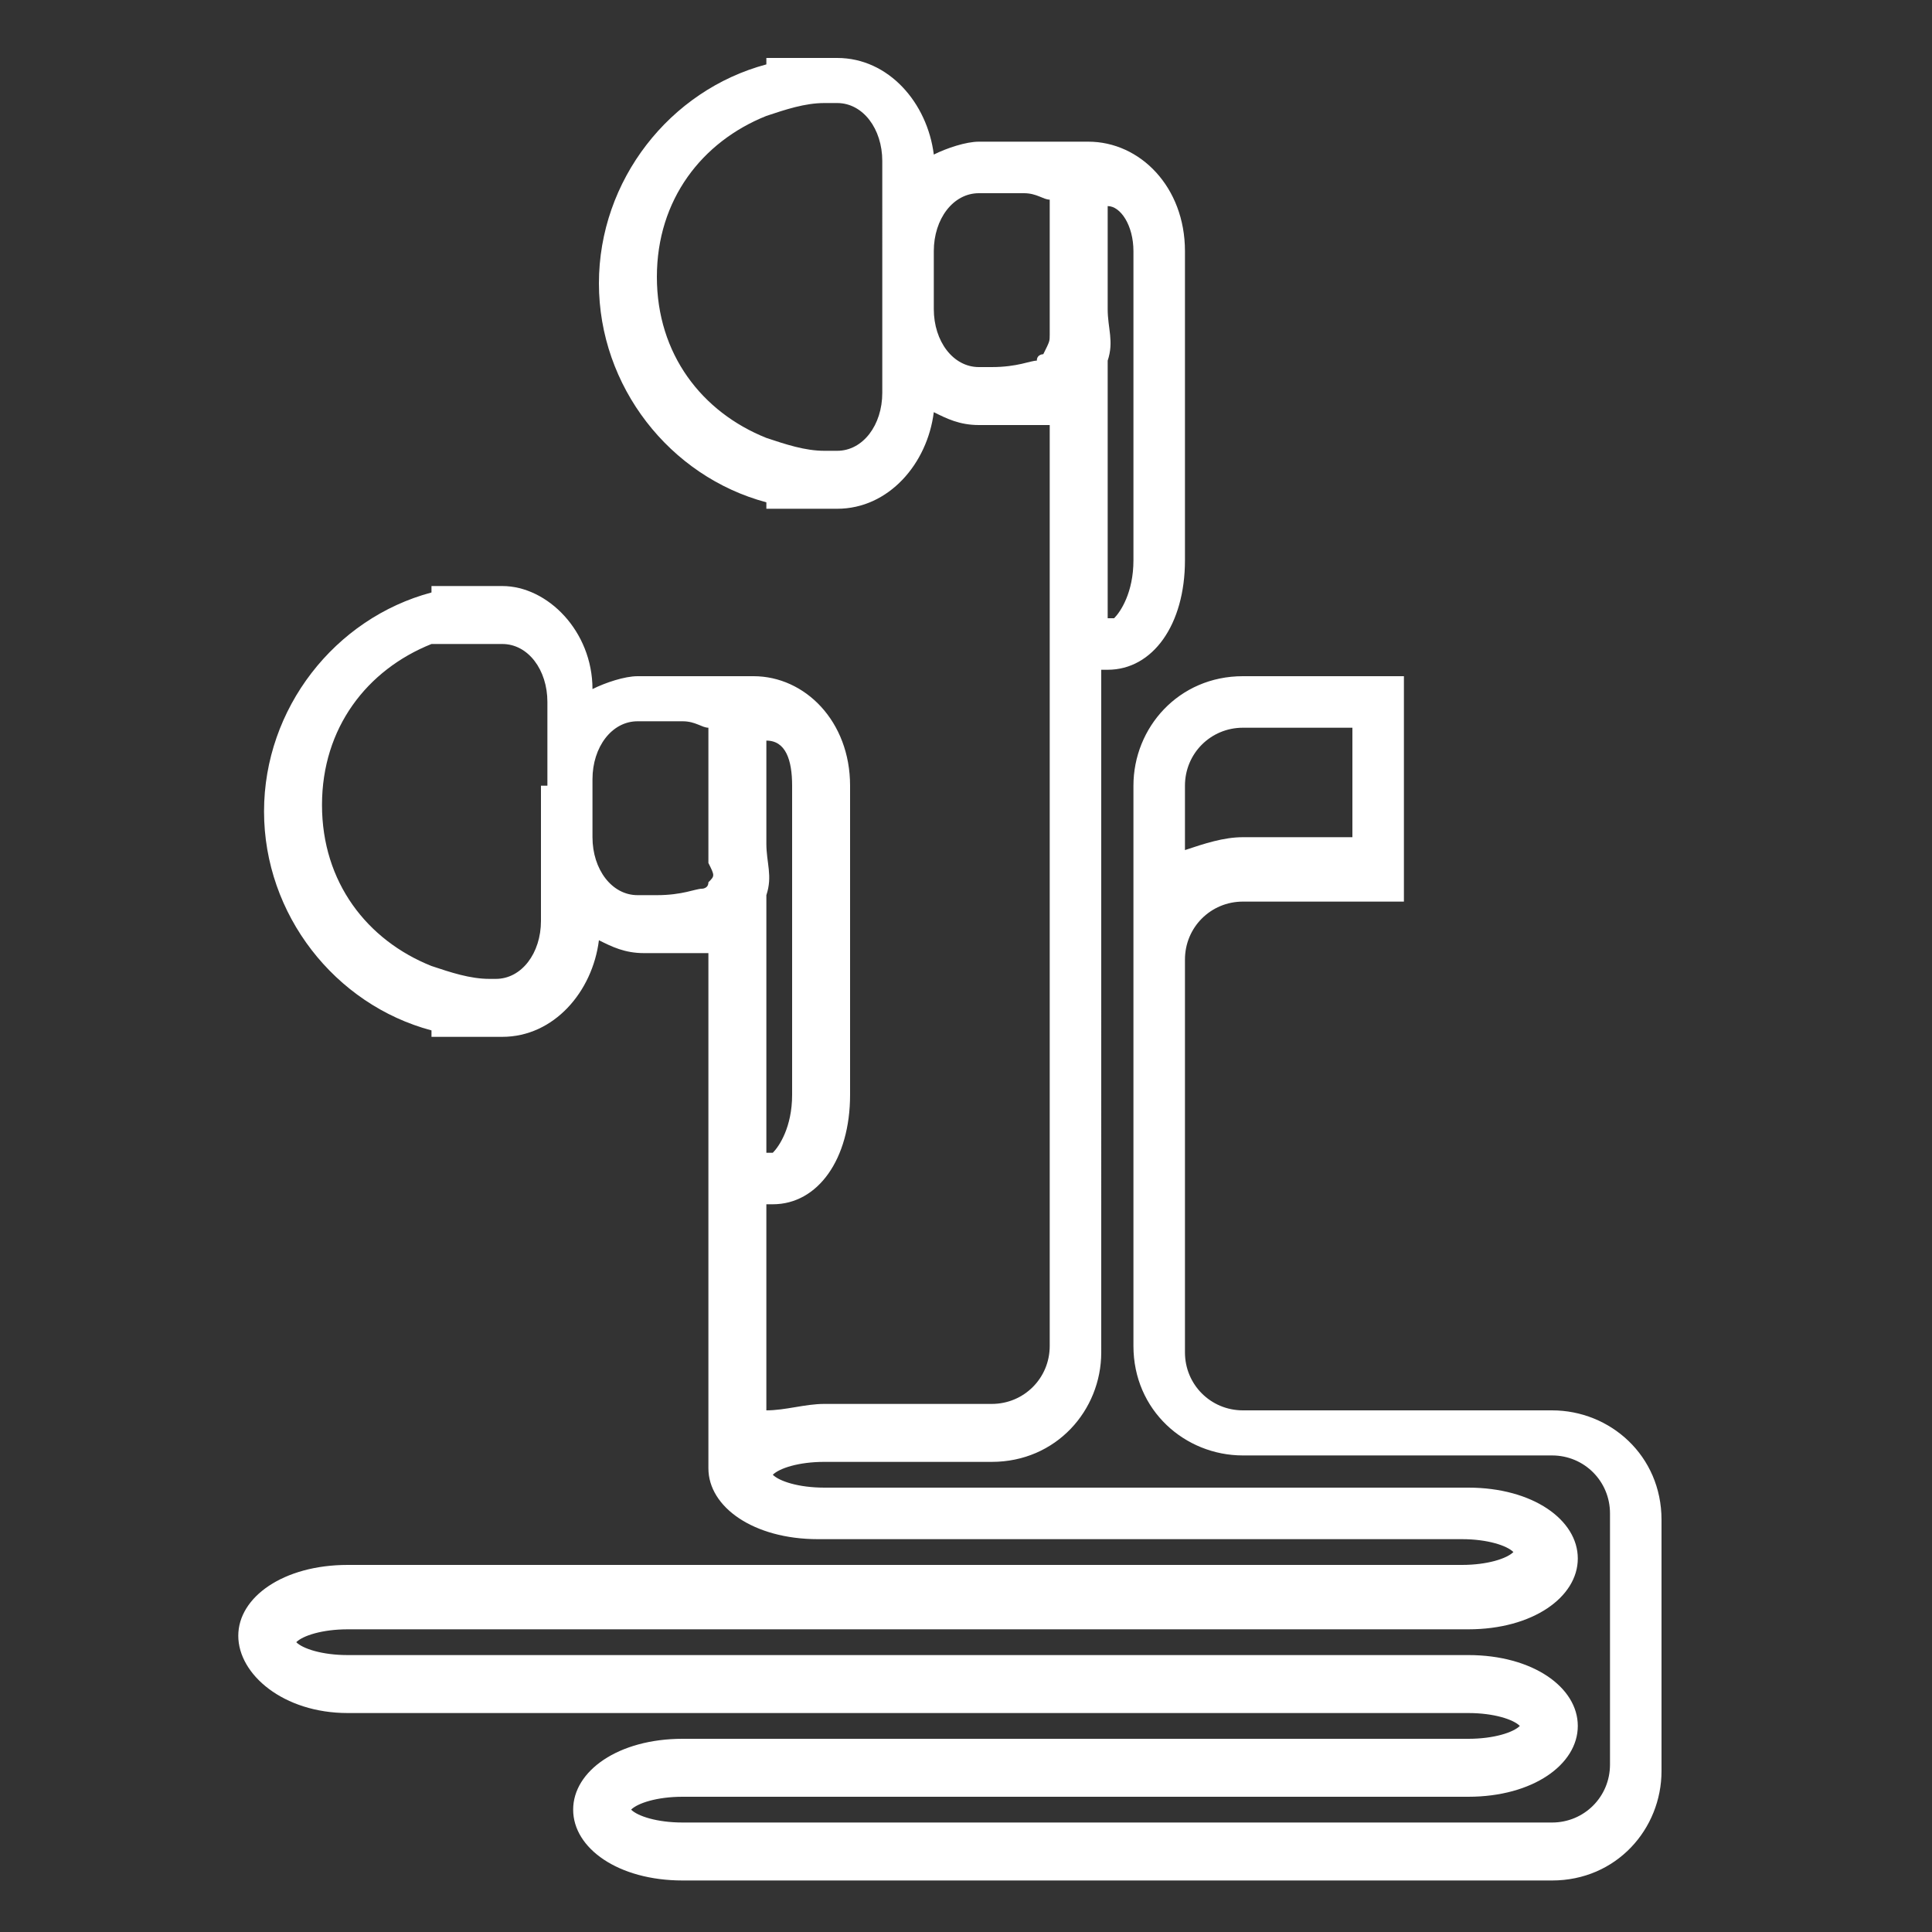 <?xml version="1.0" encoding="utf-8"?>
<!-- Generator: Adobe Illustrator 18.1.1, SVG Export Plug-In . SVG Version: 6.00 Build 0)  -->
<svg version="1.1" id="Layer_1" xmlns="http://www.w3.org/2000/svg" xmlns:xlink="http://www.w3.org/1999/xlink" x="0px" y="0px"
	 viewBox="0 0 30 30" enable-background="new 0 0 30 30" xml:space="preserve">
<rect x="0" y="0" width="30" height="30" fill="#333333" stroke="none"/>
<path fill="#FFFFFF" d="M5.4,26.6h17.4c0.4,0,0.7,0.1,0.8,0.2c-0.1,0.1-0.4,0.2-0.8,0.2H10.6c-1,0-1.7,0.5-1.7,1.1s0.7,1.1,1.7,1.1
	h13.5c1,0,1.7-0.8,1.7-1.7v-3.9c0-1-0.8-1.7-1.7-1.7h-4.8c-0.5,0-0.9-0.4-0.9-0.9v-3.5v-2.6c0-0.5,0.4-0.9,0.9-0.9h1.7h0.4h0.4v-3.5
	h-0.4h-0.4h-1.7c-1,0-1.7,0.8-1.7,1.7v2.6v2.6v3.5c0,1,0.8,1.7,1.7,1.7h4.8c0.5,0,0.9,0.4,0.9,0.9v3.9c0,0.5-0.4,0.9-0.9,0.9H10.6
	c-0.4,0-0.7-0.1-0.8-0.2c0.1-0.1,0.4-0.2,0.8-0.2h12.2c1,0,1.7-0.5,1.7-1.1s-0.7-1.1-1.7-1.1H5.4c-0.4,0-0.7-0.1-0.8-0.2
	c0.1-0.1,0.4-0.2,0.8-0.2h17.4c1,0,1.7-0.5,1.7-1.1s-0.7-1.1-1.7-1.1h-10c-0.4,0-0.7-0.1-0.8-0.2c0.1-0.1,0.4-0.2,0.8-0.2h2.6
	c1,0,1.7-0.8,1.7-1.7V10.4h0.1c0.7,0,1.2-0.7,1.2-1.7V3.9c0-1-0.7-1.7-1.5-1.7h-0.7h-0.4h-0.4h-0.2c-0.2,0-0.5,0.1-0.7,0.2
	c-0.1-0.8-0.7-1.5-1.5-1.5h-0.2h-0.9v0.1c-1.5,0.4-2.6,1.8-2.6,3.4s1.1,3,2.6,3.4v0.1h0.9H13c0.8,0,1.4-0.7,1.5-1.5
	c0.2,0.1,0.4,0.2,0.7,0.2h0.2h0.8h0.1V7v3.4v10.5c0,0.5-0.4,0.9-0.9,0.9h-2.6c-0.3,0-0.6,0.1-0.9,0.1v-3.2h0.1
	c0.7,0,1.2-0.7,1.2-1.7v-4.8c0-1-0.7-1.7-1.5-1.7H11h-0.4h-0.4H9.9c-0.2,0-0.5,0.1-0.7,0.2C9.2,9.8,8.5,9.1,7.8,9.1H7.6H6.7v0.1
	C5.2,9.6,4.1,11,4.1,12.6s1.1,3,2.6,3.4v0.1h0.9h0.2c0.8,0,1.4-0.7,1.5-1.5c0.2,0.1,0.4,0.2,0.7,0.2h0.2H11H11v0.5v3.4v3.9h0
	c0,0.1,0,0.1,0,0.2c0,0.6,0.7,1.1,1.7,1.1h10c0.4,0,0.7,0.1,0.8,0.2c-0.1,0.1-0.4,0.2-0.8,0.2H5.4c-1,0-1.7,0.5-1.7,1.1
	S4.4,26.6,5.4,26.6z M18.4,12.2c0-0.5,0.4-0.9,0.9-0.9h1.7V13h-1.7c-0.3,0-0.6,0.1-0.9,0.2V12.2z M17.6,3.9v4.8
	c0,0.5-0.2,0.8-0.3,0.9h-0.1v-4c0.1-0.3,0-0.5,0-0.8c0-0.1,0-0.3,0-0.4c0-0.1,0-0.3,0-0.4c0-0.3,0-0.6,0-0.8
	C17.4,3.2,17.6,3.5,17.6,3.9z M13.7,3.9v0.9v1.3c0,0.5-0.3,0.9-0.7,0.9h-0.2c-0.3,0-0.6-0.1-0.9-0.2c-1-0.4-1.7-1.3-1.7-2.5
	s0.7-2.1,1.7-2.5c0.3-0.1,0.6-0.2,0.9-0.2H13c0.4,0,0.7,0.4,0.7,0.9V3.9z M16.2,5.5c0,0-0.1,0-0.1,0.1c-0.1,0-0.3,0.1-0.7,0.1h-0.2
	c-0.4,0-0.7-0.4-0.7-0.9V3.9c0-0.5,0.3-0.9,0.7-0.9h0.2c0.2,0,0.4,0,0.5,0c0.2,0,0.3,0.1,0.4,0.1c0,0,0,0,0,0.1c0,0.1,0,0.4,0,0.6
	c0,0.2,0,0.3,0,0.5s0,0.3,0,0.5c0,0.1,0,0.3,0,0.4C16.3,5.3,16.3,5.3,16.2,5.5C16.3,5.4,16.3,5.4,16.2,5.5z M8.4,12.2V13v1.3
	c0,0.5-0.3,0.9-0.7,0.9H7.6c-0.3,0-0.6-0.1-0.9-0.2c-1-0.4-1.7-1.3-1.7-2.5s0.7-2.1,1.7-2.5C7,10,7.2,10,7.6,10h0.2
	c0.4,0,0.7,0.4,0.7,0.9V12.2z M11,13.7C11,13.7,11,13.7,11,13.7c0,0.1-0.1,0.1-0.1,0.1c-0.1,0-0.3,0.1-0.7,0.1H9.9
	c-0.4,0-0.7-0.4-0.7-0.9v-0.9c0-0.5,0.3-0.9,0.7-0.9h0.2c0.2,0,0.4,0,0.5,0c0.2,0,0.3,0.1,0.4,0.1c0,0,0,0,0,0.1c0,0.1,0,0.4,0,0.6
	c0,0.2,0,0.3,0,0.5s0,0.3,0,0.5c0,0.1,0,0.3,0,0.4C11.1,13.6,11.1,13.6,11,13.7z M12.3,12.2V17c0,0.5-0.2,0.8-0.3,0.9h-0.1v-4
	c0.1-0.3,0-0.5,0-0.8c0-0.1,0-0.3,0-0.4s0-0.3,0-0.4c0-0.3,0-0.6,0-0.8C12.2,11.5,12.3,11.8,12.3,12.2z"/>
</svg>
